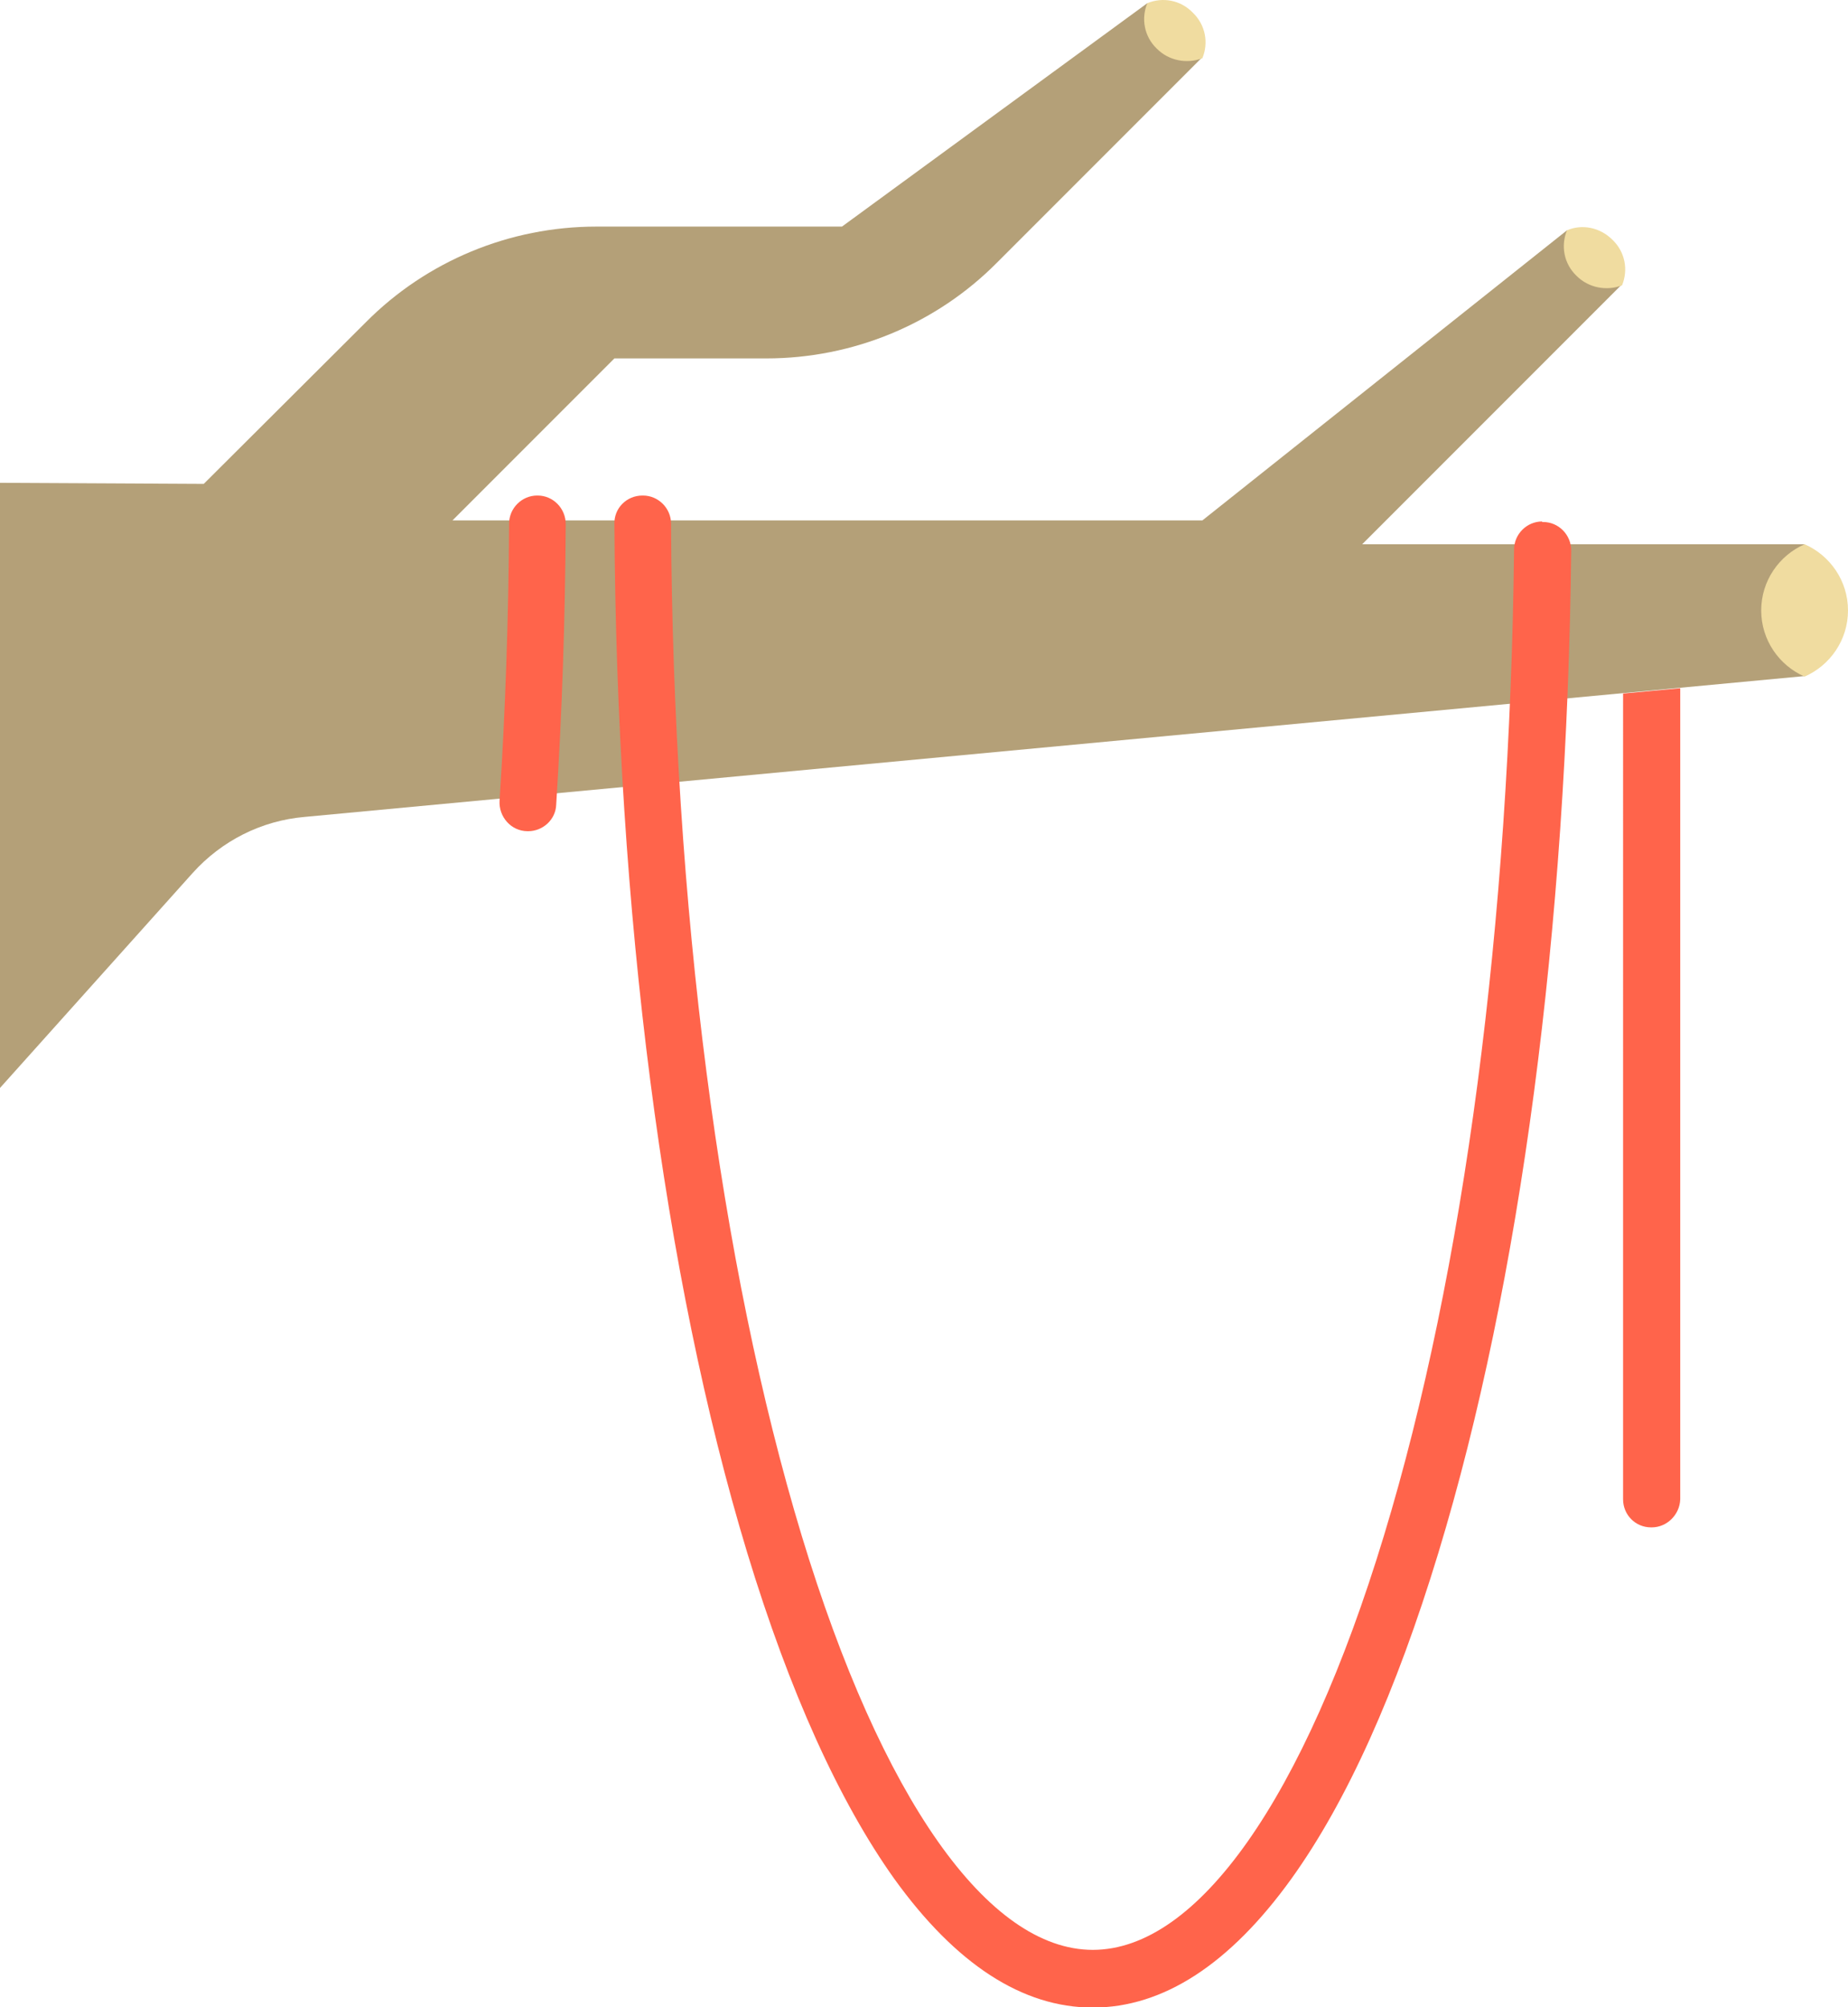 <svg xmlns="http://www.w3.org/2000/svg" viewBox="0 0 349.2 379.1"><path fill="#B4A078" d="M257.4 102.8l49-49-10.3-10.3-68.9 54.8H85.5l30.6-30.6h28.7c16.4 0 32.1-6.5 43.6-18.1l38.7-38.7L216.8.6l-57.7 42.2h-46.4c-16.4 0-32.1 6.5-43.6 18.1L38.5 91.4 0 91.2v114.3l36.4-40.6c5.5-6.1 13-9.9 21.2-10.6L341 127.7v-24.9h-83.6z"/><path fill="#F0DCA0" d="M216.8.6c-1.2 2.9-.6 6.3 1.8 8.6 2.3 2.3 5.7 2.9 8.6 1.8 1.2-2.9.6-6.3-1.8-8.6-2.3-2.4-5.7-3-8.6-1.8zm79.3 42.9c-1.2 2.9-.6 6.3 1.8 8.6 2.3 2.3 5.7 2.9 8.6 1.8 1.2-2.9.6-6.3-1.8-8.6-2.4-2.4-5.8-3-8.6-1.8zm44.9 59.3c-4.8 2.1-8.2 6.9-8.2 12.5s3.4 10.4 8.2 12.5c4.8-2.1 8.2-6.9 8.2-12.5s-3.4-10.4-8.2-12.5z"/><path d="M291.4 98.5c-2.9 0-5.3 2.4-5.3 5.3-.8 70.5-9.4 136.3-24.6 186.3-15.1 49.7-35.2 78.2-55 78.2s-39.9-28.5-55-78.2c-15.5-51.2-24.3-118.9-24.7-191.2 0-2.9-2.4-5.3-5.3-5.3h-.1c-3 0-5.4 2.4-5.3 5.4.4 73.3 9.3 142.2 25.1 194.3 8 26.3 17.4 47 27.8 61.6 11.6 16.1 24.2 24.3 37.5 24.3s25.9-8.2 37.5-24.3c10.5-14.6 19.8-35.3 27.8-61.6 15.5-51 24.3-117.8 25.1-189.3 0-3-2.4-5.4-5.3-5.4h-.2zM99.7 157h.1c2.8 0 5.2-2.2 5.3-5 1.1-17.3 1.7-35 1.8-53 0-3-2.4-5.4-5.3-5.4h-.1c-2.9 0-5.3 2.4-5.3 5.3-.1 17.8-.7 35.3-1.8 52.3-.2 3.1 2.2 5.8 5.3 5.8zm212.4 131.5h-.1c-3 0-5.3-2.4-5.3-5.3V131l10.8-1v153.2c-.1 2.9-2.5 5.3-5.4 5.3z" fill="#FF644B"/></svg>